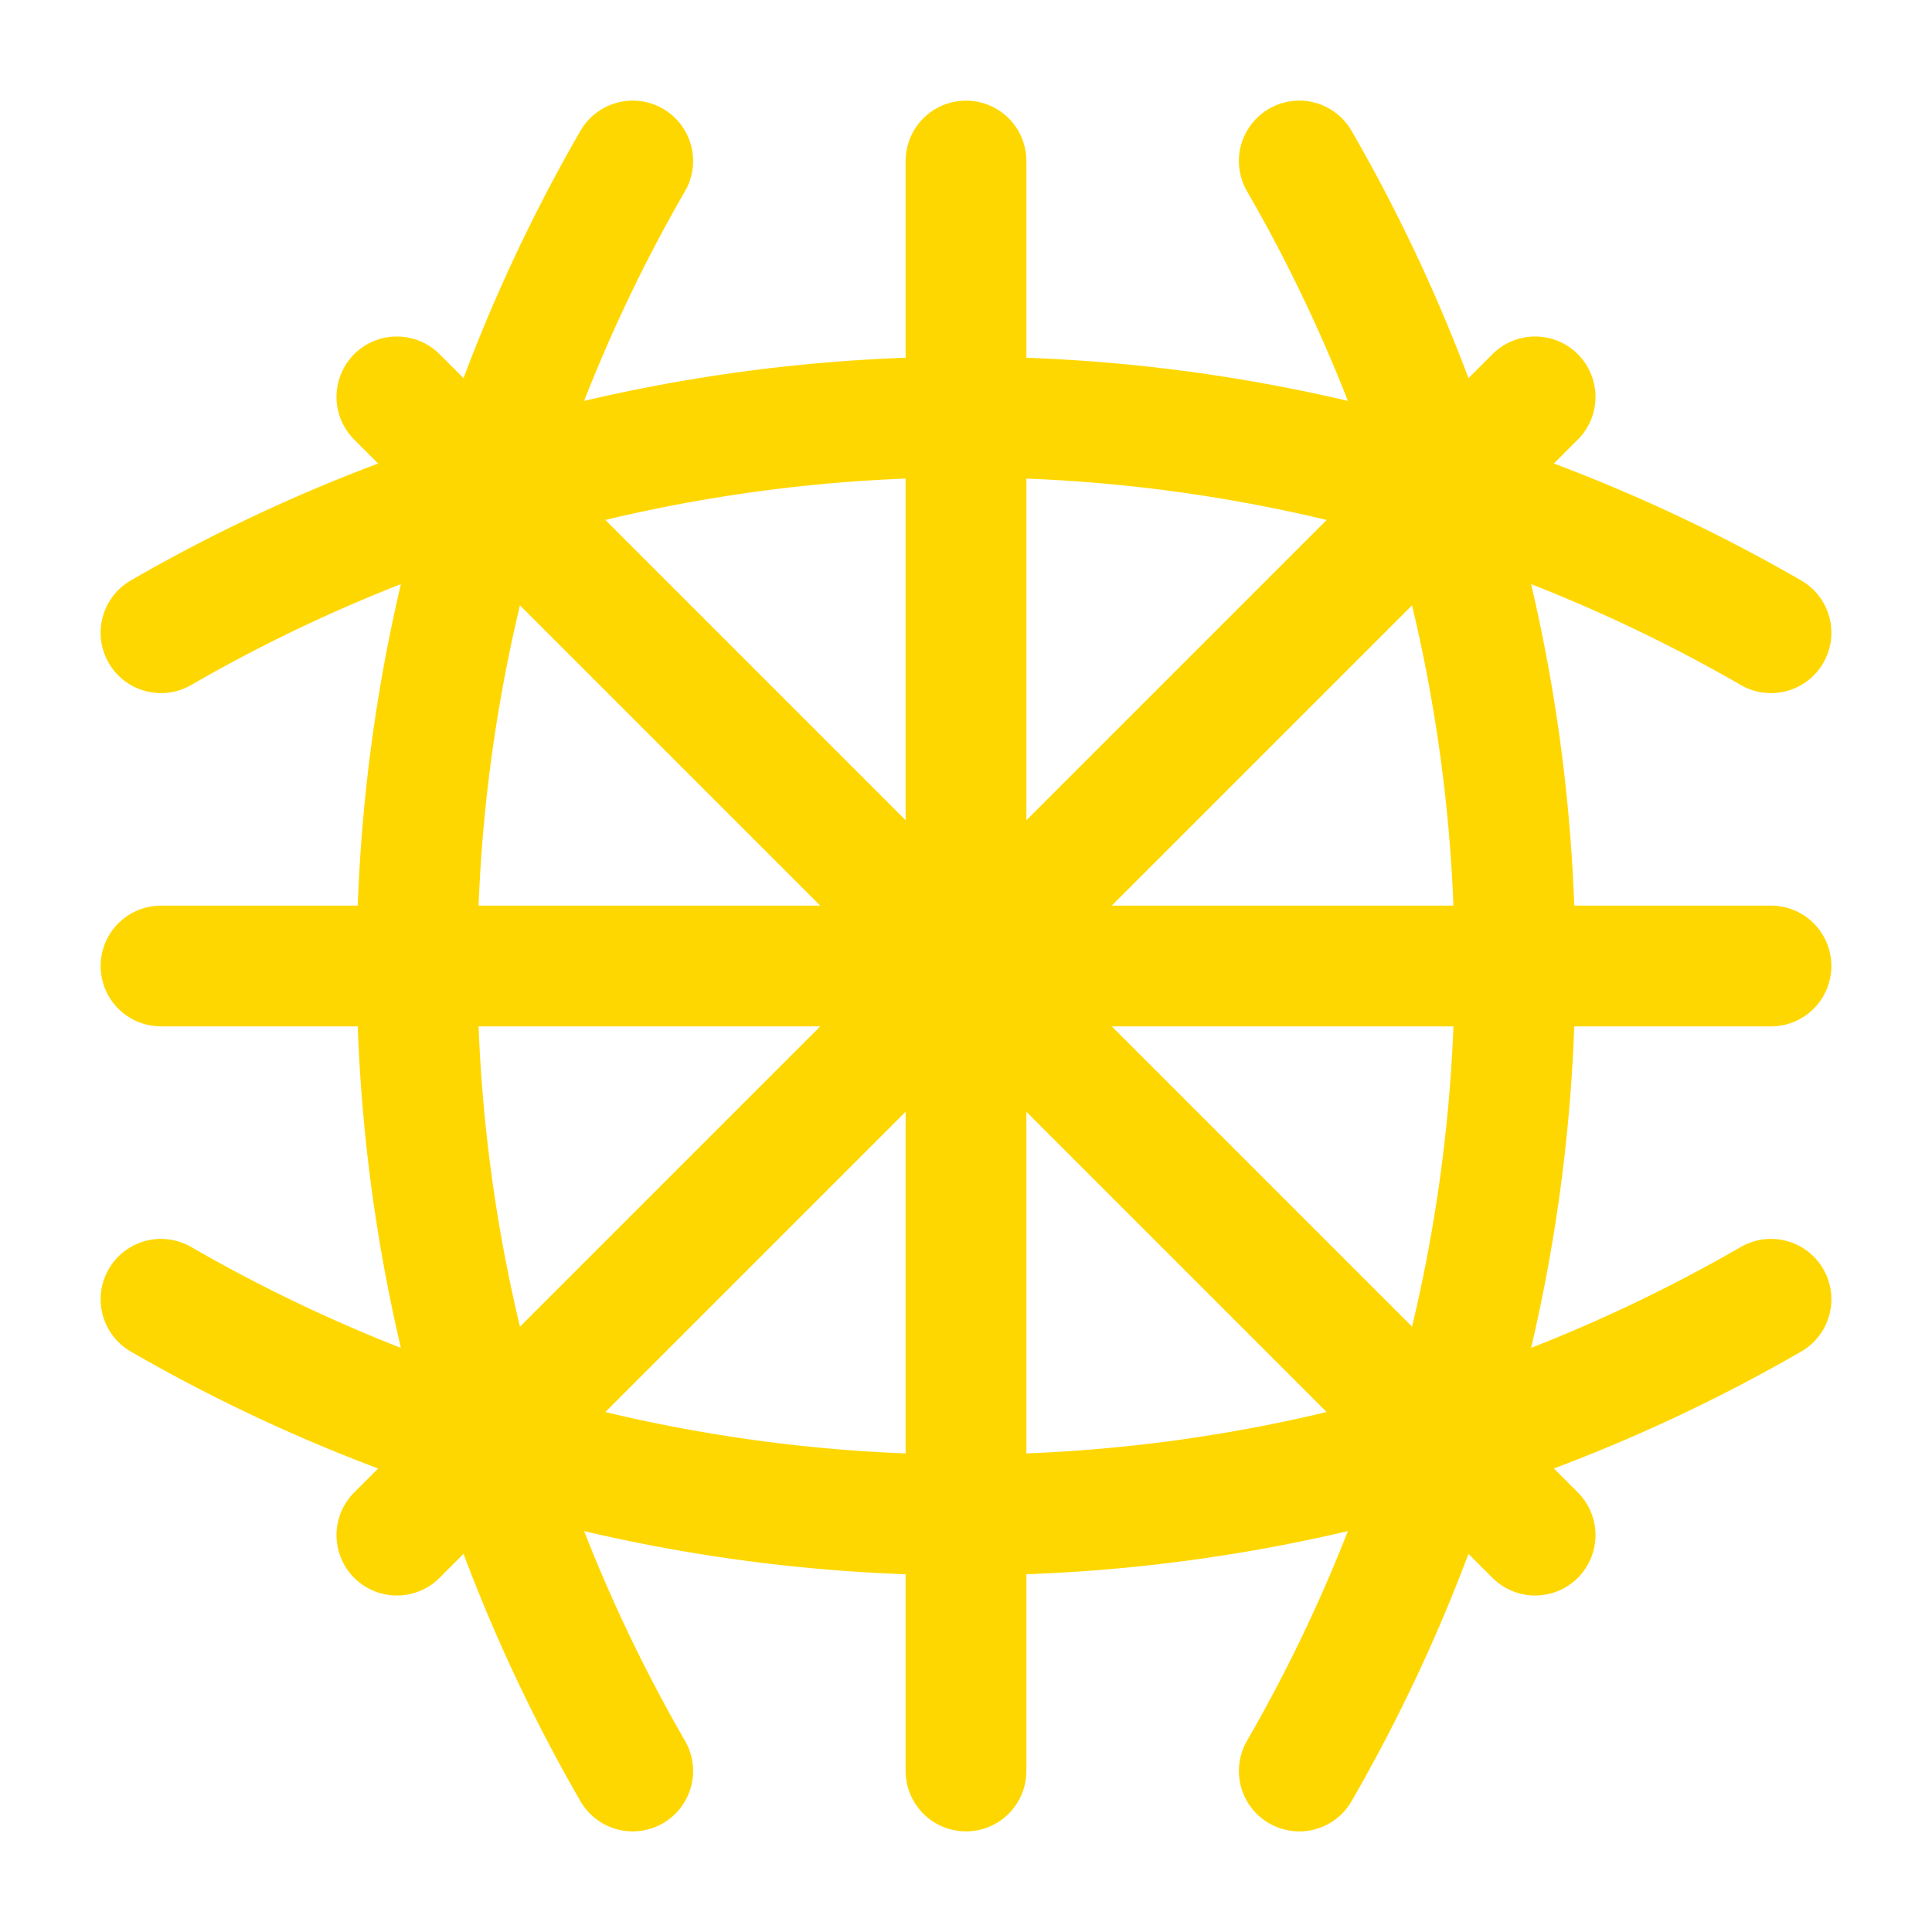 <svg xmlns="http://www.w3.org/2000/svg" width="48" height="48" viewBox="0 0 24 24" fill="none" stroke="#FFD700" stroke-width="1.5" stroke-linecap="round" stroke-linejoin="round">
  <path d="M12 2v20"/>
  <path d="m2 12 20 0"/>
  <path d="m4.93 4.93 14.14 14.14"/>
  <path d="m19.07 4.93-14.14 14.14"/>
  <path d="M7.86 2a20 20 0 0 0 0 20"/>
  <path d="M16.14 2a20 20 0 0 1 0 20"/>
  <path d="M2 7.86a20 20 0 0 1 20 0"/>
  <path d="M2 16.14a20 20 0 0 0 20 0"/>
</svg> 
